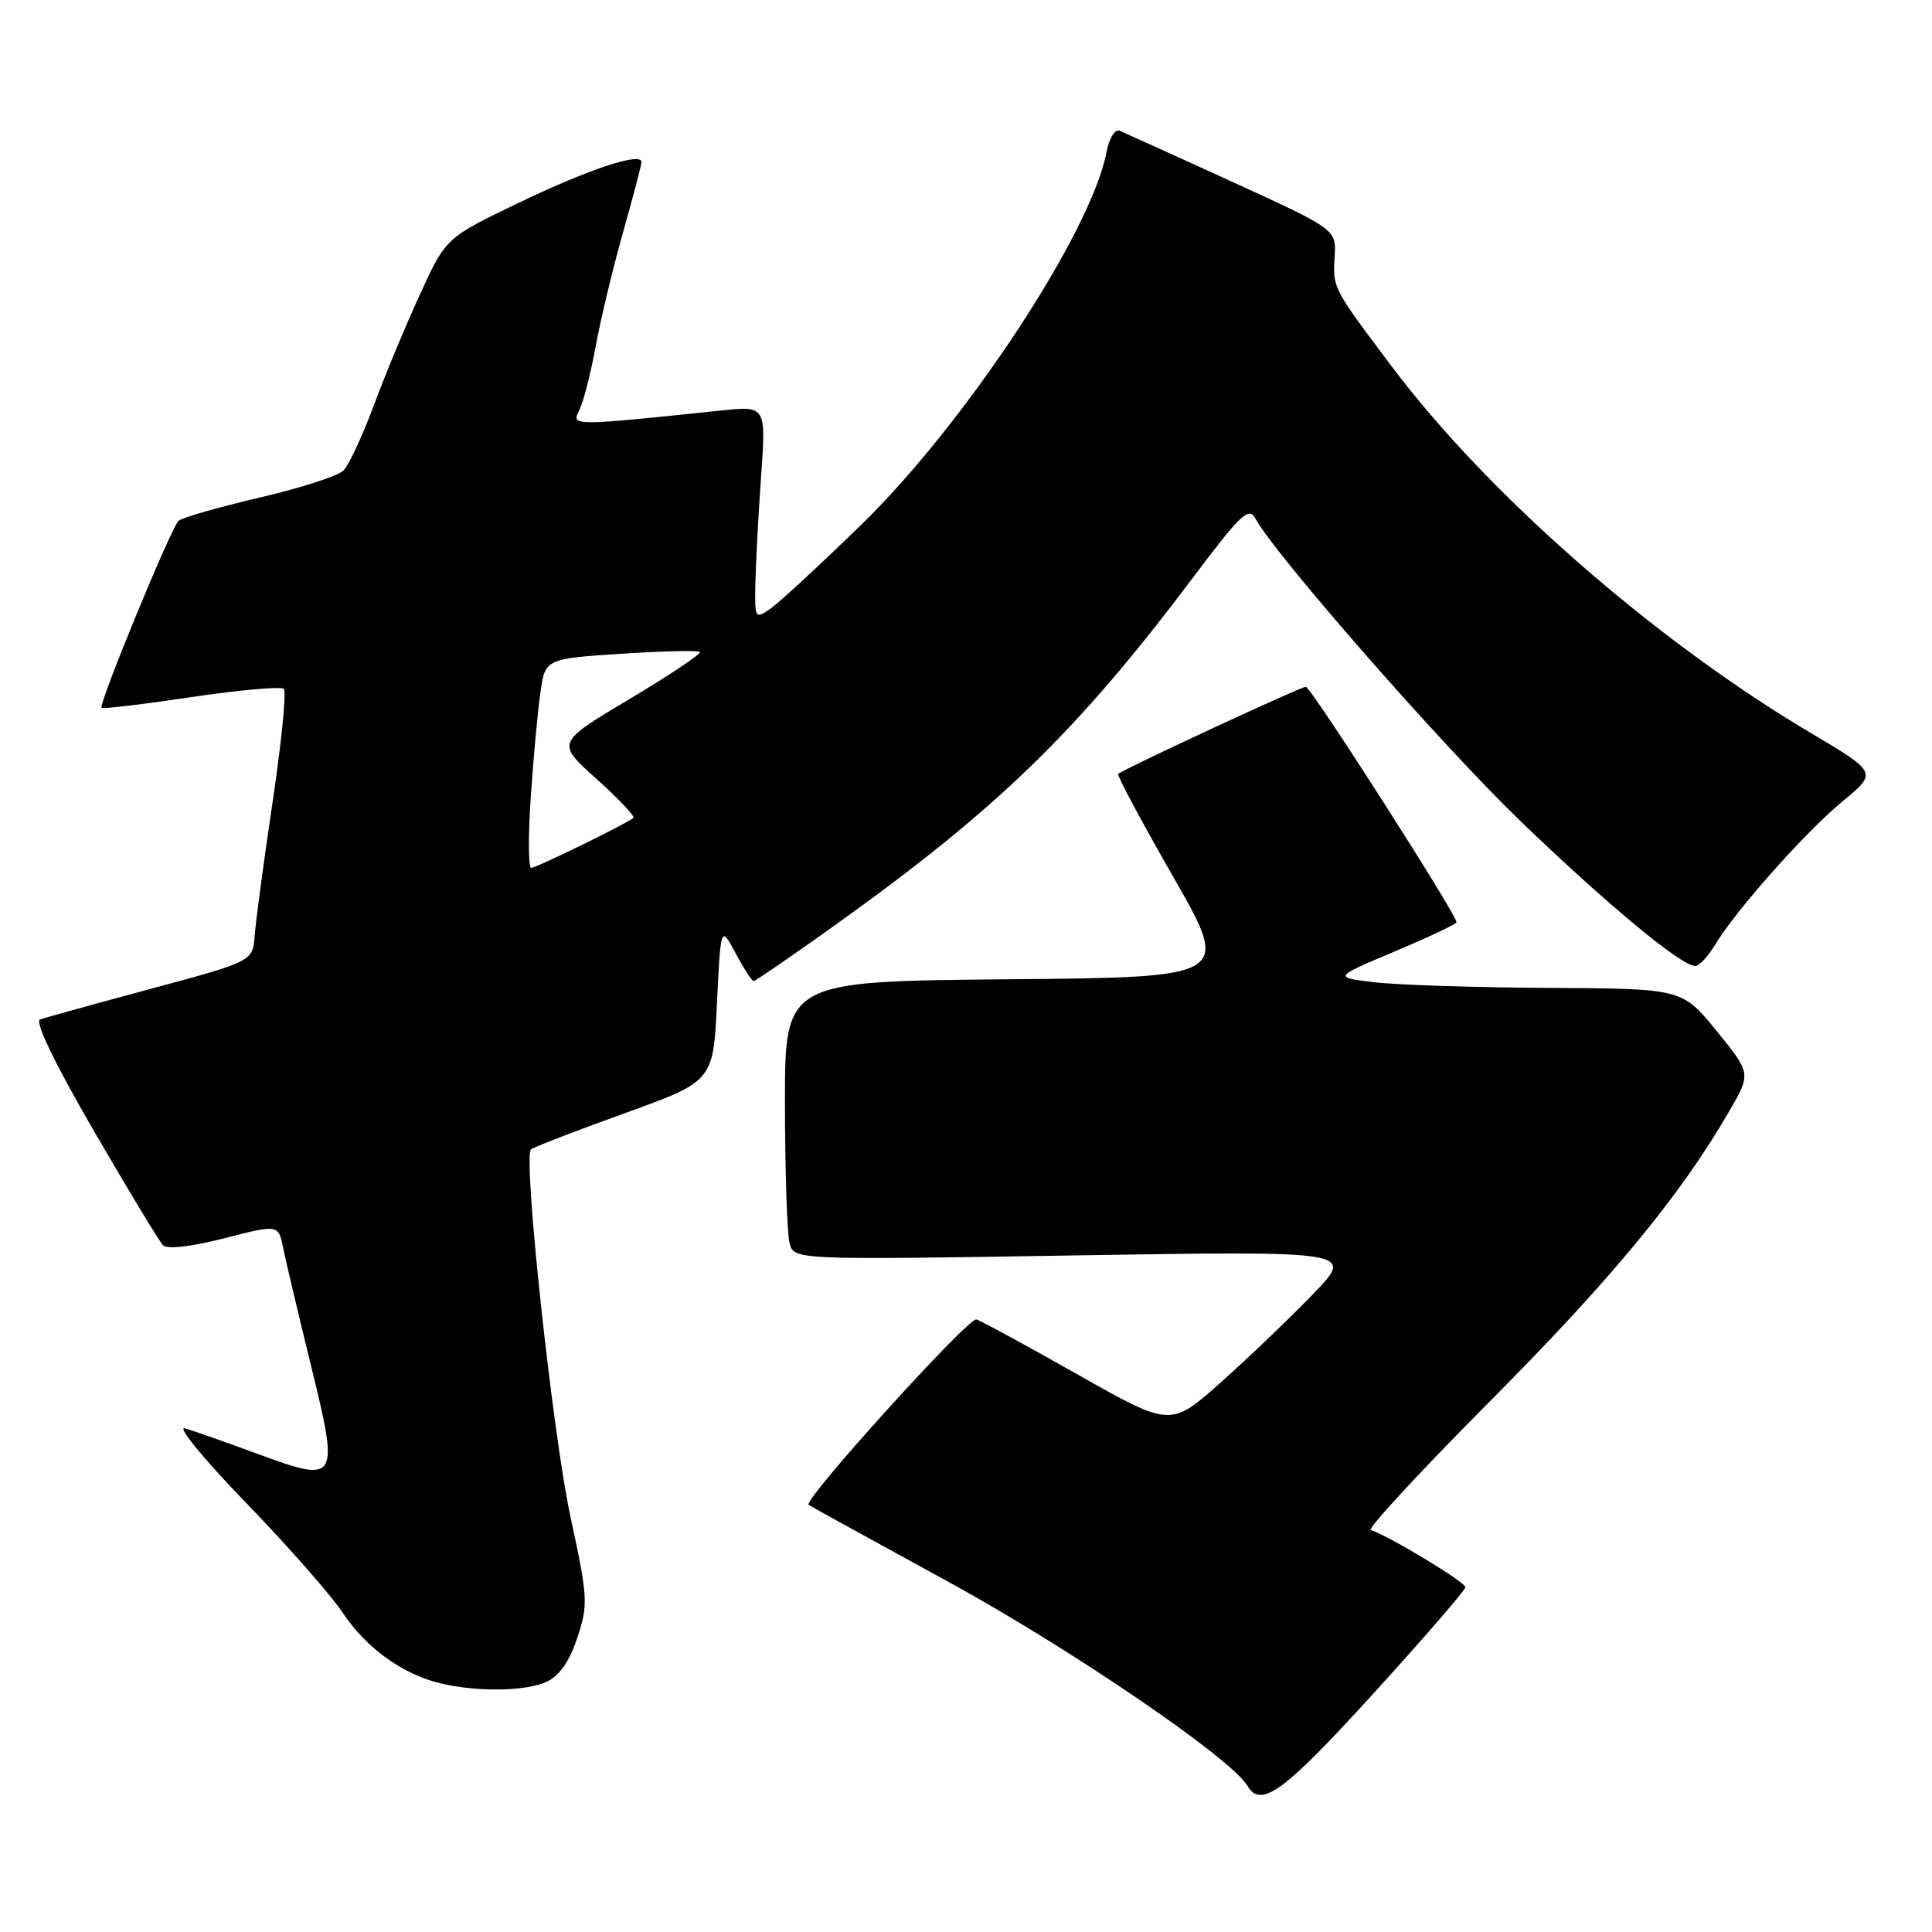 <?xml version="1.0" encoding="UTF-8" standalone="no"?>
<!DOCTYPE svg PUBLIC "-//W3C//DTD SVG 1.1//EN" "http://www.w3.org/Graphics/SVG/1.1/DTD/svg11.dtd" >
<svg xmlns="http://www.w3.org/2000/svg" xmlns:xlink="http://www.w3.org/1999/xlink" version="1.1" viewBox="0 0 256 256">
 <g >
 <path fill="currentColor"
d=" M 181.85 224.55 C 188.59 217.14 194.13 210.75 194.17 210.32 C 194.23 209.68 184.29 203.65 181.64 202.73 C 181.16 202.56 188.36 194.79 197.64 185.46 C 213.63 169.37 222.75 158.30 229.17 147.18 C 232.03 142.23 232.03 142.23 227.46 136.61 C 222.89 131.00 222.89 131.00 205.20 130.90 C 195.46 130.85 185.06 130.51 182.09 130.15 C 176.67 129.50 176.67 129.50 184.84 126.06 C 189.33 124.17 193.00 122.43 193.00 122.20 C 193.00 121.17 173.69 91.00 173.03 91.00 C 172.35 91.00 148.94 101.87 148.16 102.55 C 147.97 102.71 151.25 108.84 155.45 116.17 C 163.08 129.50 163.08 129.50 133.54 129.76 C 104.00 130.03 104.00 130.03 104.01 146.26 C 104.02 155.19 104.30 163.50 104.62 164.72 C 105.22 166.95 105.22 166.95 142.36 166.35 C 179.50 165.75 179.50 165.75 174.00 171.46 C 170.97 174.59 165.49 179.85 161.81 183.13 C 155.12 189.10 155.12 189.10 142.81 182.14 C 136.04 178.30 129.99 175.02 129.38 174.83 C 128.33 174.52 106.37 198.79 107.14 199.40 C 107.34 199.55 115.60 204.10 125.50 209.51 C 141.71 218.36 163.16 232.98 165.30 236.64 C 167.07 239.66 170.10 237.45 181.85 224.55 Z  M 72.42 222.85 C 74.11 222.08 75.44 220.18 76.49 217.03 C 77.96 212.61 77.91 211.74 75.58 200.93 C 73.22 189.95 69.28 153.38 70.35 152.31 C 70.64 152.03 76.19 149.88 82.69 147.54 C 94.50 143.28 94.50 143.28 95.00 132.96 C 95.50 122.63 95.50 122.63 97.48 126.32 C 98.56 128.34 99.64 130.00 99.86 130.00 C 100.08 130.00 104.76 126.79 110.25 122.87 C 132.13 107.25 142.69 97.01 158.21 76.36 C 164.36 68.17 165.48 67.12 166.33 68.68 C 169.00 73.59 191.24 98.96 201.57 108.90 C 213.08 119.96 222.78 128.00 224.63 128.00 C 225.14 128.00 226.31 126.76 227.22 125.25 C 229.95 120.68 239.20 110.26 244.14 106.19 C 248.77 102.37 248.77 102.37 239.93 97.12 C 219.26 84.86 197.12 65.48 184.37 48.50 C 176.53 38.06 176.60 38.19 176.85 34.00 C 177.06 30.40 177.06 30.40 163.28 24.09 C 155.70 20.63 148.99 17.59 148.37 17.33 C 147.73 17.08 146.97 18.31 146.61 20.19 C 144.59 30.80 127.92 56.10 114.11 69.54 C 108.68 74.82 103.29 79.81 102.12 80.63 C 100.05 82.08 100.00 82.01 100.09 77.31 C 100.15 74.66 100.48 68.29 100.85 63.13 C 101.51 53.77 101.51 53.77 95.50 54.40 C 75.81 56.46 75.68 56.46 76.74 54.40 C 77.27 53.36 78.25 49.58 78.91 46.00 C 79.56 42.42 81.20 35.59 82.55 30.81 C 83.90 26.03 85.00 21.84 85.00 21.48 C 85.00 20.10 78.05 22.40 68.80 26.84 C 59.09 31.50 59.09 31.50 55.65 39.00 C 53.76 43.12 50.99 49.77 49.51 53.78 C 48.02 57.78 46.22 61.63 45.51 62.35 C 44.80 63.06 39.78 64.68 34.36 65.94 C 28.94 67.21 24.12 68.59 23.66 69.01 C 22.66 69.93 13.02 93.35 13.46 93.79 C 13.63 93.96 18.99 93.32 25.37 92.37 C 31.75 91.42 37.26 90.93 37.61 91.28 C 37.97 91.63 37.30 98.35 36.13 106.21 C 34.96 114.07 33.89 122.05 33.75 123.94 C 33.50 127.38 33.50 127.38 20.00 131.02 C 12.57 133.02 5.96 134.85 5.31 135.08 C 4.57 135.34 7.24 140.88 12.41 149.80 C 16.97 157.66 21.11 164.51 21.61 165.01 C 22.16 165.56 25.38 165.19 29.71 164.08 C 36.89 162.23 36.89 162.23 37.52 165.36 C 37.87 167.09 39.52 174.05 41.18 180.84 C 44.98 196.28 44.81 196.57 34.20 192.67 C 29.97 191.11 25.60 189.58 24.50 189.26 C 23.40 188.95 27.03 193.38 32.58 199.11 C 38.12 204.83 43.92 211.43 45.46 213.76 C 48.50 218.35 53.37 221.86 58.36 223.05 C 63.22 224.21 69.65 224.12 72.42 222.85 Z  M 70.32 105.75 C 70.66 100.66 71.23 94.43 71.59 91.89 C 72.23 87.29 72.23 87.29 82.27 86.63 C 87.79 86.27 92.49 86.16 92.73 86.39 C 92.96 86.63 88.77 89.43 83.42 92.62 C 73.69 98.43 73.69 98.43 79.03 103.20 C 81.96 105.83 84.16 108.15 83.93 108.37 C 83.14 109.09 71.07 115.00 70.38 115.00 C 70.00 115.00 69.98 110.84 70.32 105.75 Z "/>
</g>
</svg>